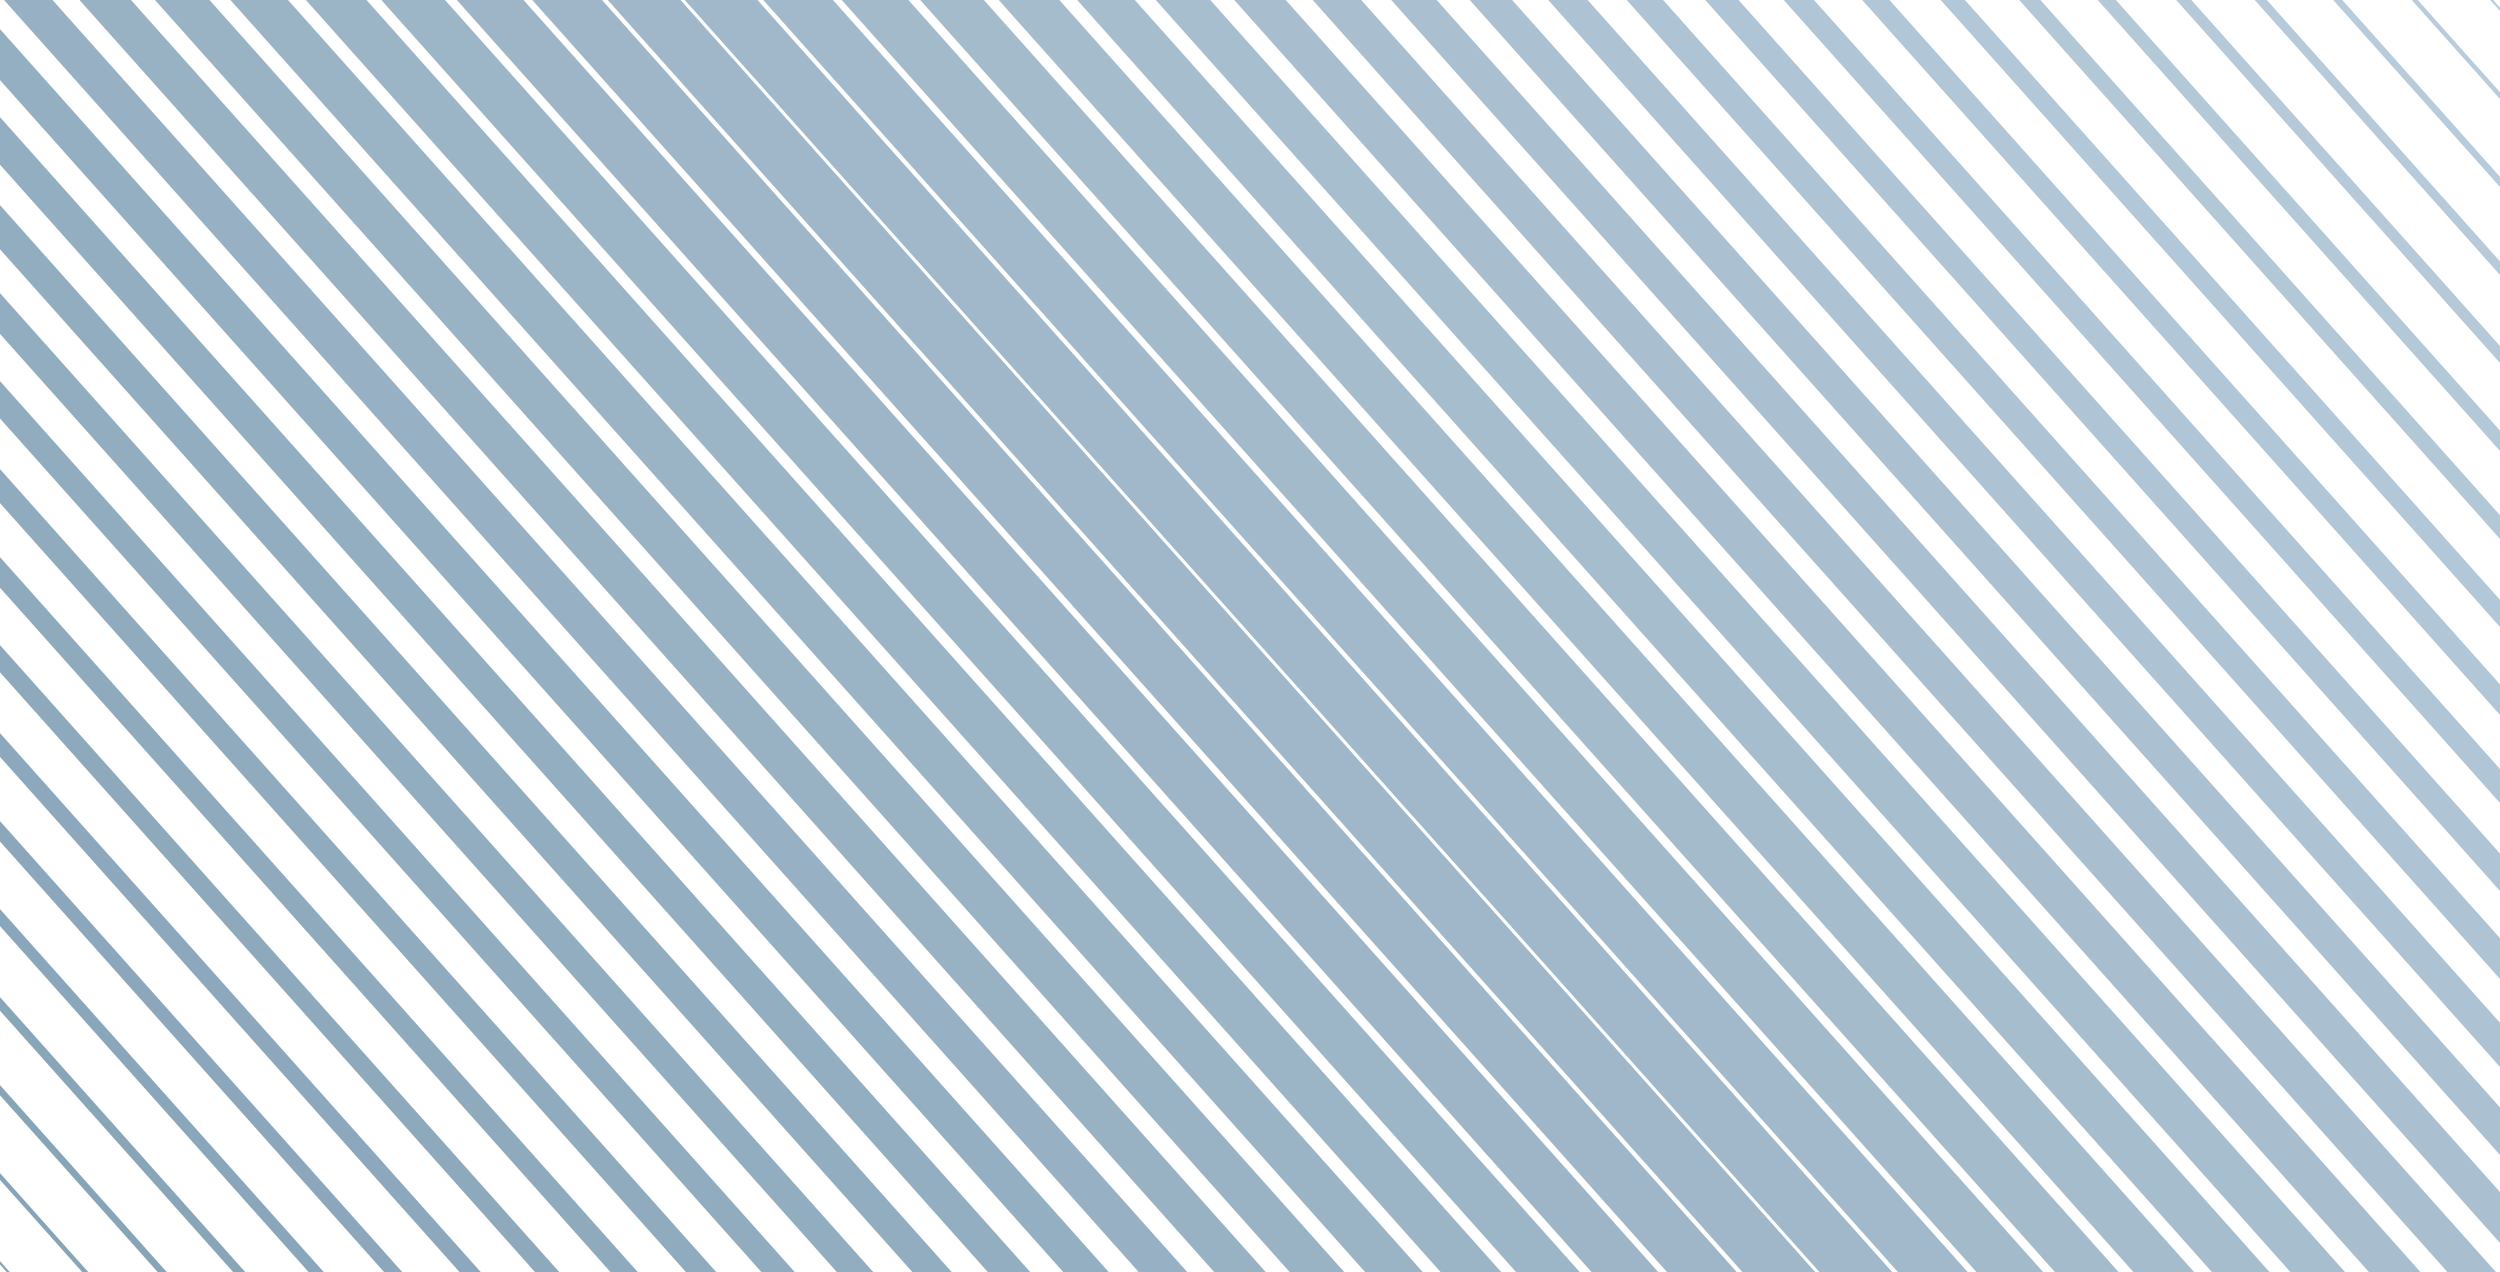 <svg xmlns="http://www.w3.org/2000/svg" xmlns:xlink="http://www.w3.org/1999/xlink" style="margin:auto;background:#bbcedd;display:block;z-index:1;position:relative" width="1920" height="977" preserveAspectRatio="xMidYMid" viewBox="0 0 1920 977">
<g transform="translate(960,488.5) scale(1,1) translate(-960,-488.5)"><path d="M-977 -59.122 L0 1036.122" fill="none" stroke="#85a2b6" stroke-width="0">
  <animate attributeName="stroke-width" dur="11.111s" repeatCount="indefinite" keyTimes="0;0.5;1" values="0;42.568;0" begin="0s" calcMode="spline" keySplines="0.3 0 0.7 1;0.3 0 0.7 1"></animate>
</path><path d="M-917.878 -59.122 L59.122 1036.122" fill="none" stroke="#86a3b7" stroke-width="1.737">
  <animate attributeName="stroke-width" dur="11.111s" repeatCount="indefinite" keyTimes="0;0.5;1" values="0;42.568;0" begin="-0.227s" calcMode="spline" keySplines="0.3 0 0.7 1;0.3 0 0.7 1"></animate>
</path><path d="M-858.755 -59.122 L118.245 1036.122" fill="none" stroke="#87a4b8" stroke-width="3.475">
  <animate attributeName="stroke-width" dur="11.111s" repeatCount="indefinite" keyTimes="0;0.5;1" values="0;42.568;0" begin="-0.454s" calcMode="spline" keySplines="0.3 0 0.7 1;0.3 0 0.7 1"></animate>
</path><path d="M-799.633 -59.122 L177.367 1036.122" fill="none" stroke="#88a5b8" stroke-width="5.212">
  <animate attributeName="stroke-width" dur="11.111s" repeatCount="indefinite" keyTimes="0;0.5;1" values="0;42.568;0" begin="-0.68s" calcMode="spline" keySplines="0.3 0 0.7 1;0.3 0 0.7 1"></animate>
</path><path d="M-740.51 -59.122 L236.49 1036.122" fill="none" stroke="#89a6b9" stroke-width="6.95">
  <animate attributeName="stroke-width" dur="11.111s" repeatCount="indefinite" keyTimes="0;0.5;1" values="0;42.568;0" begin="-0.907s" calcMode="spline" keySplines="0.3 0 0.7 1;0.3 0 0.7 1"></animate>
</path><path d="M-681.388 -59.122 L295.612 1036.122" fill="none" stroke="#8aa6ba" stroke-width="8.687">
  <animate attributeName="stroke-width" dur="11.111s" repeatCount="indefinite" keyTimes="0;0.5;1" values="0;42.568;0" begin="-1.134s" calcMode="spline" keySplines="0.3 0 0.7 1;0.3 0 0.7 1"></animate>
</path><path d="M-622.265 -59.122 L354.735 1036.122" fill="none" stroke="#8ca7bb" stroke-width="10.425">
  <animate attributeName="stroke-width" dur="11.111s" repeatCount="indefinite" keyTimes="0;0.5;1" values="0;42.568;0" begin="-1.361s" calcMode="spline" keySplines="0.3 0 0.7 1;0.3 0 0.7 1"></animate>
</path><path d="M-563.143 -59.122 L413.857 1036.122" fill="none" stroke="#8da8bc" stroke-width="12.162">
  <animate attributeName="stroke-width" dur="11.111s" repeatCount="indefinite" keyTimes="0;0.5;1" values="0;42.568;0" begin="-1.587s" calcMode="spline" keySplines="0.3 0 0.7 1;0.3 0 0.7 1"></animate>
</path><path d="M-504.02 -59.122 L472.98 1036.122" fill="none" stroke="#8ea9bc" stroke-width="13.9">
  <animate attributeName="stroke-width" dur="11.111s" repeatCount="indefinite" keyTimes="0;0.5;1" values="0;42.568;0" begin="-1.814s" calcMode="spline" keySplines="0.3 0 0.7 1;0.3 0 0.7 1"></animate>
</path><path d="M-444.898 -59.122 L532.102 1036.122" fill="none" stroke="#8faabd" stroke-width="15.637">
  <animate attributeName="stroke-width" dur="11.111s" repeatCount="indefinite" keyTimes="0;0.5;1" values="0;42.568;0" begin="-2.041s" calcMode="spline" keySplines="0.3 0 0.7 1;0.3 0 0.7 1"></animate>
</path><path d="M-385.776 -59.122 L591.224 1036.122" fill="none" stroke="#90abbe" stroke-width="17.375">
  <animate attributeName="stroke-width" dur="11.111s" repeatCount="indefinite" keyTimes="0;0.5;1" values="0;42.568;0" begin="-2.268s" calcMode="spline" keySplines="0.3 0 0.7 1;0.3 0 0.7 1"></animate>
</path><path d="M-326.653 -59.122 L650.347 1036.122" fill="none" stroke="#91acbf" stroke-width="19.112">
  <animate attributeName="stroke-width" dur="11.111s" repeatCount="indefinite" keyTimes="0;0.5;1" values="0;42.568;0" begin="-2.494s" calcMode="spline" keySplines="0.3 0 0.7 1;0.3 0 0.7 1"></animate>
</path><path d="M-267.531 -59.122 L709.469 1036.122" fill="none" stroke="#92adbf" stroke-width="20.85">
  <animate attributeName="stroke-width" dur="11.111s" repeatCount="indefinite" keyTimes="0;0.5;1" values="0;42.568;0" begin="-2.721s" calcMode="spline" keySplines="0.3 0 0.7 1;0.3 0 0.7 1"></animate>
</path><path d="M-208.408 -59.122 L768.592 1036.122" fill="none" stroke="#93adc0" stroke-width="22.587">
  <animate attributeName="stroke-width" dur="11.111s" repeatCount="indefinite" keyTimes="0;0.5;1" values="0;42.568;0" begin="-2.948s" calcMode="spline" keySplines="0.3 0 0.7 1;0.3 0 0.7 1"></animate>
</path><path d="M-149.286 -59.122 L827.714 1036.122" fill="none" stroke="#94aec1" stroke-width="24.325">
  <animate attributeName="stroke-width" dur="11.111s" repeatCount="indefinite" keyTimes="0;0.5;1" values="0;42.568;0" begin="-3.175s" calcMode="spline" keySplines="0.3 0 0.7 1;0.3 0 0.7 1"></animate>
</path><path d="M-90.163 -59.122 L886.837 1036.122" fill="none" stroke="#95afc2" stroke-width="26.062">
  <animate attributeName="stroke-width" dur="11.111s" repeatCount="indefinite" keyTimes="0;0.5;1" values="0;42.568;0" begin="-3.401s" calcMode="spline" keySplines="0.3 0 0.7 1;0.3 0 0.7 1"></animate>
</path><path d="M-31.041 -59.122 L945.959 1036.122" fill="none" stroke="#97b0c3" stroke-width="27.8">
  <animate attributeName="stroke-width" dur="11.111s" repeatCount="indefinite" keyTimes="0;0.5;1" values="0;42.568;0" begin="-3.628s" calcMode="spline" keySplines="0.3 0 0.7 1;0.3 0 0.7 1"></animate>
</path><path d="M28.082 -59.122 L1005.082 1036.122" fill="none" stroke="#98b1c3" stroke-width="29.537">
  <animate attributeName="stroke-width" dur="11.111s" repeatCount="indefinite" keyTimes="0;0.5;1" values="0;42.568;0" begin="-3.855s" calcMode="spline" keySplines="0.3 0 0.7 1;0.3 0 0.7 1"></animate>
</path><path d="M87.204 -59.122 L1064.204 1036.122" fill="none" stroke="#99b2c4" stroke-width="31.275">
  <animate attributeName="stroke-width" dur="11.111s" repeatCount="indefinite" keyTimes="0;0.5;1" values="0;42.568;0" begin="-4.082s" calcMode="spline" keySplines="0.3 0 0.7 1;0.3 0 0.7 1"></animate>
</path><path d="M146.327 -59.122 L1123.327 1036.122" fill="none" stroke="#9ab3c5" stroke-width="33.012">
  <animate attributeName="stroke-width" dur="11.111s" repeatCount="indefinite" keyTimes="0;0.5;1" values="0;42.568;0" begin="-4.308s" calcMode="spline" keySplines="0.3 0 0.7 1;0.3 0 0.7 1"></animate>
</path><path d="M205.449 -59.122 L1182.449 1036.122" fill="none" stroke="#9bb4c6" stroke-width="34.75">
  <animate attributeName="stroke-width" dur="11.111s" repeatCount="indefinite" keyTimes="0;0.5;1" values="0;42.568;0" begin="-4.535s" calcMode="spline" keySplines="0.3 0 0.7 1;0.3 0 0.7 1"></animate>
</path><path d="M264.571 -59.122 L1241.571 1036.122" fill="none" stroke="#9cb5c7" stroke-width="36.487">
  <animate attributeName="stroke-width" dur="11.111s" repeatCount="indefinite" keyTimes="0;0.5;1" values="0;42.568;0" begin="-4.762s" calcMode="spline" keySplines="0.3 0 0.7 1;0.3 0 0.7 1"></animate>
</path><path d="M323.694 -59.122 L1300.694 1036.122" fill="none" stroke="#9db5c7" stroke-width="38.224">
  <animate attributeName="stroke-width" dur="11.111s" repeatCount="indefinite" keyTimes="0;0.5;1" values="0;42.568;0" begin="-4.989s" calcMode="spline" keySplines="0.3 0 0.7 1;0.3 0 0.7 1"></animate>
</path><path d="M382.816 -59.122 L1359.816 1036.122" fill="none" stroke="#9eb6c8" stroke-width="39.962">
  <animate attributeName="stroke-width" dur="11.111s" repeatCount="indefinite" keyTimes="0;0.5;1" values="0;42.568;0" begin="-5.215s" calcMode="spline" keySplines="0.3 0 0.7 1;0.3 0 0.7 1"></animate>
</path><path d="M441.939 -59.122 L1418.939 1036.122" fill="none" stroke="#9fb7c9" stroke-width="41.699">
  <animate attributeName="stroke-width" dur="11.111s" repeatCount="indefinite" keyTimes="0;0.5;1" values="0;42.568;0" begin="-5.442s" calcMode="spline" keySplines="0.3 0 0.7 1;0.3 0 0.7 1"></animate>
</path><path d="M501.061 -59.122 L1478.061 1036.122" fill="none" stroke="#a0b8ca" stroke-width="41.699">
  <animate attributeName="stroke-width" dur="11.111s" repeatCount="indefinite" keyTimes="0;0.5;1" values="0;42.568;0" begin="-5.669s" calcMode="spline" keySplines="0.3 0 0.7 1;0.3 0 0.7 1"></animate>
</path><path d="M560.184 -59.122 L1537.184 1036.122" fill="none" stroke="#a2b9cb" stroke-width="39.962">
  <animate attributeName="stroke-width" dur="11.111s" repeatCount="indefinite" keyTimes="0;0.5;1" values="0;42.568;0" begin="-5.896s" calcMode="spline" keySplines="0.3 0 0.7 1;0.3 0 0.7 1"></animate>
</path><path d="M619.306 -59.122 L1596.306 1036.122" fill="none" stroke="#a3bacb" stroke-width="38.224">
  <animate attributeName="stroke-width" dur="11.111s" repeatCount="indefinite" keyTimes="0;0.5;1" values="0;42.568;0" begin="-6.122s" calcMode="spline" keySplines="0.3 0 0.7 1;0.3 0 0.7 1"></animate>
</path><path d="M678.429 -59.122 L1655.429 1036.122" fill="none" stroke="#a4bbcc" stroke-width="36.487">
  <animate attributeName="stroke-width" dur="11.111s" repeatCount="indefinite" keyTimes="0;0.5;1" values="0;42.568;0" begin="-6.349s" calcMode="spline" keySplines="0.3 0 0.7 1;0.3 0 0.7 1"></animate>
</path><path d="M737.551 -59.122 L1714.551 1036.122" fill="none" stroke="#a5bccd" stroke-width="34.75">
  <animate attributeName="stroke-width" dur="11.111s" repeatCount="indefinite" keyTimes="0;0.5;1" values="0;42.568;0" begin="-6.576s" calcMode="spline" keySplines="0.3 0 0.7 1;0.3 0 0.7 1"></animate>
</path><path d="M796.673 -59.122 L1773.673 1036.122" fill="none" stroke="#a6bdce" stroke-width="33.012">
  <animate attributeName="stroke-width" dur="11.111s" repeatCount="indefinite" keyTimes="0;0.5;1" values="0;42.568;0" begin="-6.803s" calcMode="spline" keySplines="0.3 0 0.7 1;0.3 0 0.7 1"></animate>
</path><path d="M855.796 -59.122 L1832.796 1036.122" fill="none" stroke="#a7becf" stroke-width="31.275">
  <animate attributeName="stroke-width" dur="11.111s" repeatCount="indefinite" keyTimes="0;0.5;1" values="0;42.568;0" begin="-7.029s" calcMode="spline" keySplines="0.3 0 0.7 1;0.3 0 0.7 1"></animate>
</path><path d="M914.918 -59.122 L1891.918 1036.122" fill="none" stroke="#a8becf" stroke-width="29.537">
  <animate attributeName="stroke-width" dur="11.111s" repeatCount="indefinite" keyTimes="0;0.5;1" values="0;42.568;0" begin="-7.256s" calcMode="spline" keySplines="0.3 0 0.7 1;0.3 0 0.7 1"></animate>
</path><path d="M974.041 -59.122 L1951.041 1036.122" fill="none" stroke="#a9bfd0" stroke-width="27.8">
  <animate attributeName="stroke-width" dur="11.111s" repeatCount="indefinite" keyTimes="0;0.5;1" values="0;42.568;0" begin="-7.483s" calcMode="spline" keySplines="0.3 0 0.7 1;0.3 0 0.7 1"></animate>
</path><path d="M1033.163 -59.122 L2010.163 1036.122" fill="none" stroke="#aac0d1" stroke-width="26.062">
  <animate attributeName="stroke-width" dur="11.111s" repeatCount="indefinite" keyTimes="0;0.5;1" values="0;42.568;0" begin="-7.71s" calcMode="spline" keySplines="0.3 0 0.7 1;0.3 0 0.7 1"></animate>
</path><path d="M1092.286 -59.122 L2069.286 1036.122" fill="none" stroke="#abc1d2" stroke-width="24.325">
  <animate attributeName="stroke-width" dur="11.111s" repeatCount="indefinite" keyTimes="0;0.5;1" values="0;42.568;0" begin="-7.937s" calcMode="spline" keySplines="0.3 0 0.7 1;0.3 0 0.7 1"></animate>
</path><path d="M1151.408 -59.122 L2128.408 1036.122" fill="none" stroke="#adc2d3" stroke-width="22.587">
  <animate attributeName="stroke-width" dur="11.111s" repeatCount="indefinite" keyTimes="0;0.5;1" values="0;42.568;0" begin="-8.163s" calcMode="spline" keySplines="0.3 0 0.7 1;0.3 0 0.7 1"></animate>
</path><path d="M1210.531 -59.122 L2187.531 1036.122" fill="none" stroke="#aec3d3" stroke-width="20.85">
  <animate attributeName="stroke-width" dur="11.111s" repeatCount="indefinite" keyTimes="0;0.5;1" values="0;42.568;0" begin="-8.39s" calcMode="spline" keySplines="0.3 0 0.7 1;0.3 0 0.7 1"></animate>
</path><path d="M1269.653 -59.122 L2246.653 1036.122" fill="none" stroke="#afc4d4" stroke-width="19.112">
  <animate attributeName="stroke-width" dur="11.111s" repeatCount="indefinite" keyTimes="0;0.5;1" values="0;42.568;0" begin="-8.617s" calcMode="spline" keySplines="0.3 0 0.7 1;0.3 0 0.7 1"></animate>
</path><path d="M1328.776 -59.122 L2305.776 1036.122" fill="none" stroke="#b0c5d5" stroke-width="17.375">
  <animate attributeName="stroke-width" dur="11.111s" repeatCount="indefinite" keyTimes="0;0.5;1" values="0;42.568;0" begin="-8.844s" calcMode="spline" keySplines="0.3 0 0.7 1;0.3 0 0.7 1"></animate>
</path><path d="M1387.898 -59.122 L2364.898 1036.122" fill="none" stroke="#b1c6d6" stroke-width="15.637">
  <animate attributeName="stroke-width" dur="11.111s" repeatCount="indefinite" keyTimes="0;0.5;1" values="0;42.568;0" begin="-9.07s" calcMode="spline" keySplines="0.3 0 0.7 1;0.3 0 0.7 1"></animate>
</path><path d="M1447.02 -59.122 L2424.02 1036.122" fill="none" stroke="#b2c7d7" stroke-width="13.9">
  <animate attributeName="stroke-width" dur="11.111s" repeatCount="indefinite" keyTimes="0;0.5;1" values="0;42.568;0" begin="-9.297s" calcMode="spline" keySplines="0.3 0 0.7 1;0.3 0 0.7 1"></animate>
</path><path d="M1506.143 -59.122 L2483.143 1036.122" fill="none" stroke="#b3c8d7" stroke-width="12.162">
  <animate attributeName="stroke-width" dur="11.111s" repeatCount="indefinite" keyTimes="0;0.5;1" values="0;42.568;0" begin="-9.524s" calcMode="spline" keySplines="0.3 0 0.7 1;0.3 0 0.7 1"></animate>
</path><path d="M1565.265 -59.122 L2542.265 1036.122" fill="none" stroke="#b4c9d8" stroke-width="10.425">
  <animate attributeName="stroke-width" dur="11.111s" repeatCount="indefinite" keyTimes="0;0.5;1" values="0;42.568;0" begin="-9.751s" calcMode="spline" keySplines="0.3 0 0.7 1;0.3 0 0.7 1"></animate>
</path><path d="M1624.388 -59.122 L2601.388 1036.122" fill="none" stroke="#b5c9d9" stroke-width="8.687">
  <animate attributeName="stroke-width" dur="11.111s" repeatCount="indefinite" keyTimes="0;0.5;1" values="0;42.568;0" begin="-9.977s" calcMode="spline" keySplines="0.3 0 0.7 1;0.3 0 0.7 1"></animate>
</path><path d="M1683.51 -59.122 L2660.51 1036.122" fill="none" stroke="#b7cada" stroke-width="6.95">
  <animate attributeName="stroke-width" dur="11.111s" repeatCount="indefinite" keyTimes="0;0.5;1" values="0;42.568;0" begin="-10.204s" calcMode="spline" keySplines="0.3 0 0.7 1;0.3 0 0.7 1"></animate>
</path><path d="M1742.633 -59.122 L2719.633 1036.122" fill="none" stroke="#b8cbdb" stroke-width="5.212">
  <animate attributeName="stroke-width" dur="11.111s" repeatCount="indefinite" keyTimes="0;0.5;1" values="0;42.568;0" begin="-10.431s" calcMode="spline" keySplines="0.3 0 0.7 1;0.3 0 0.7 1"></animate>
</path><path d="M1801.755 -59.122 L2778.755 1036.122" fill="none" stroke="#b9ccdb" stroke-width="3.475">
  <animate attributeName="stroke-width" dur="11.111s" repeatCount="indefinite" keyTimes="0;0.5;1" values="0;42.568;0" begin="-10.658s" calcMode="spline" keySplines="0.3 0 0.7 1;0.3 0 0.7 1"></animate>
</path><path d="M1860.878 -59.122 L2837.878 1036.122" fill="none" stroke="#bacddc" stroke-width="1.737">
  <animate attributeName="stroke-width" dur="11.111s" repeatCount="indefinite" keyTimes="0;0.5;1" values="0;42.568;0" begin="-10.884s" calcMode="spline" keySplines="0.3 0 0.7 1;0.3 0 0.7 1"></animate>
</path><path d="M1920 -59.122 L2897 1036.122" fill="none" stroke="#bbcedd" stroke-width="0">
  <animate attributeName="stroke-width" dur="11.111s" repeatCount="indefinite" keyTimes="0;0.5;1" values="0;42.568;0" begin="-11.111s" calcMode="spline" keySplines="0.3 0 0.7 1;0.3 0 0.7 1"></animate>
</path></g>
</svg>